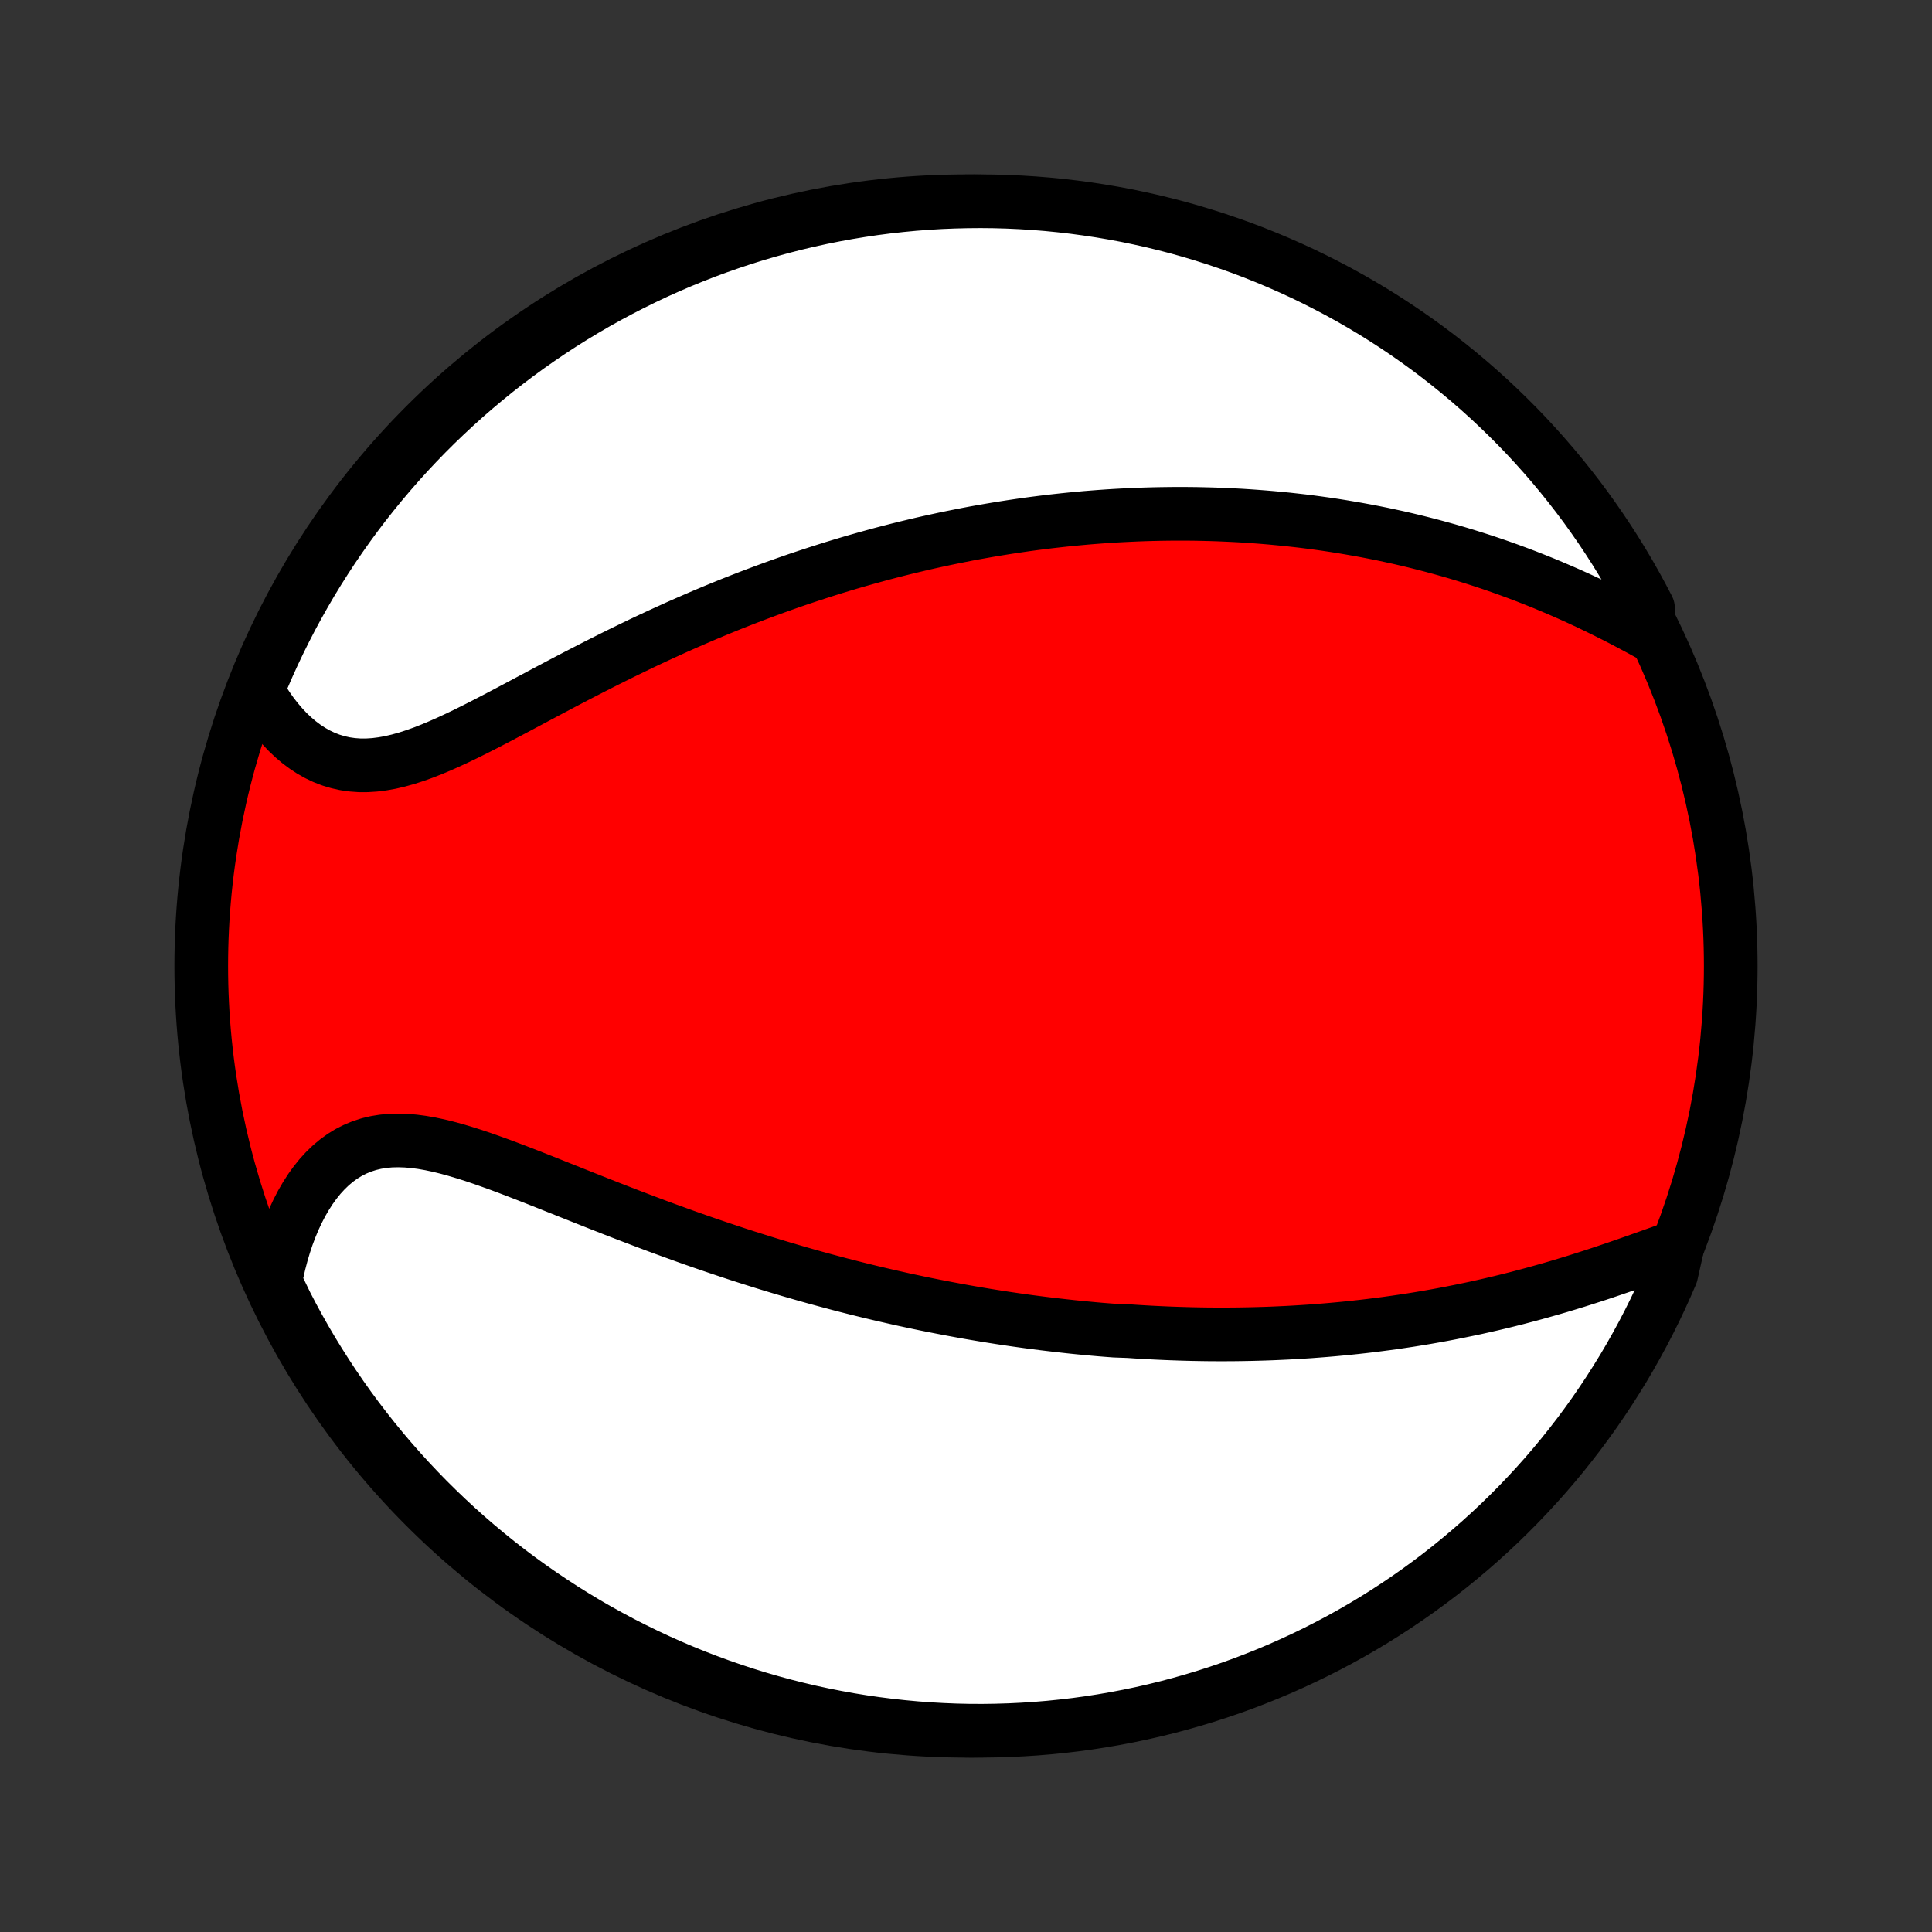 <?xml version="1.0" encoding="utf-8" standalone="no"?>
<!DOCTYPE svg PUBLIC "-//W3C//DTD SVG 1.1//EN"
  "http://www.w3.org/Graphics/SVG/1.1/DTD/svg11.dtd">
<!-- Created with matplotlib (http://matplotlib.org/) -->
<svg height="72pt" version="1.1" viewBox="0 0 72 72" width="72pt" xmlns="http://www.w3.org/2000/svg" xmlns:xlink="http://www.w3.org/1999/xlink">
 <rect x="0" y="0" width="72" height="72" fill="#333333" stroke="none"/>
 <defs>
  <style type="text/css">
*{stroke-linecap:butt;stroke-linejoin:round;}
  </style>
 </defs>
 <g id="figure_1">
  <g id="patch_1">
   <path d="
M0 72
L72 72
L72 0
L0 0
z
" style="fill:none;"/>
  </g>
  <g id="axes_1">
   <g id="PatchCollection_1">
    <defs>
     <path d="
M36 -7.5
C43.558 -7.5 50.808 -10.503 56.153 -15.848
C61.497 -21.192 64.5 -28.442 64.5 -36
C64.5 -43.558 61.497 -50.808 56.153 -56.153
C50.808 -61.497 43.558 -64.5 36 -64.5
C28.442 -64.5 21.192 -61.497 15.848 -56.153
C10.503 -50.808 7.5 -43.558 7.5 -36
C7.5 -28.442 10.503 -21.192 15.848 -15.848
C21.192 -10.503 28.442 -7.5 36 -7.5
z
" id="C0_0_a811fe30f3"/>
     <path d="
M62.514 -25.548
L62.212 -25.441
L61.907 -25.332
L61.599 -25.222
L61.289 -25.112
L60.977 -25.001
L60.663 -24.891
L60.348 -24.782
L60.032 -24.674
L59.715 -24.567
L59.397 -24.462
L59.079 -24.36
L58.761 -24.259
L58.442 -24.161
L58.124 -24.065
L57.806 -23.972
L57.488 -23.882
L57.172 -23.794
L56.855 -23.709
L56.54 -23.626
L56.226 -23.547
L55.912 -23.47
L55.6 -23.396
L55.289 -23.325
L54.979 -23.256
L54.67 -23.191
L54.363 -23.128
L54.057 -23.067
L53.753 -23.009
L53.45 -22.954
L53.148 -22.901
L52.849 -22.851
L52.55 -22.803
L52.253 -22.758
L51.957 -22.715
L51.663 -22.674
L51.37 -22.636
L51.079 -22.599
L50.789 -22.565
L50.501 -22.533
L50.214 -22.503
L49.929 -22.475
L49.645 -22.449
L49.362 -22.425
L49.08 -22.403
L48.8 -22.382
L48.52 -22.364
L48.242 -22.347
L47.966 -22.332
L47.69 -22.319
L47.415 -22.307
L47.142 -22.297
L46.869 -22.289
L46.597 -22.282
L46.326 -22.277
L46.056 -22.273
L45.787 -22.271
L45.518 -22.27
L45.251 -22.271
L44.983 -22.273
L44.717 -22.277
L44.451 -22.282
L44.185 -22.289
L43.92 -22.297
L43.655 -22.306
L43.391 -22.317
L43.126 -22.329
L42.862 -22.342
L42.599 -22.357
L42.335 -22.373
L42.071 -22.391
L41.544 -22.41
L41.28 -22.43
L41.016 -22.451
L40.752 -22.474
L40.488 -22.499
L40.223 -22.524
L39.958 -22.551
L39.693 -22.58
L39.427 -22.61
L39.161 -22.641
L38.894 -22.673
L38.626 -22.707
L38.358 -22.742
L38.089 -22.779
L37.819 -22.817
L37.548 -22.857
L37.276 -22.898
L37.004 -22.941
L36.73 -22.985
L36.456 -23.031
L36.18 -23.078
L35.903 -23.127
L35.625 -23.178
L35.346 -23.23
L35.065 -23.284
L34.783 -23.339
L34.499 -23.396
L34.215 -23.455
L33.928 -23.516
L33.64 -23.578
L33.351 -23.643
L33.06 -23.709
L32.767 -23.777
L32.472 -23.847
L32.176 -23.919
L31.878 -23.993
L31.578 -24.069
L31.276 -24.147
L30.973 -24.228
L30.667 -24.31
L30.36 -24.394
L30.05 -24.481
L29.739 -24.57
L29.426 -24.661
L29.11 -24.755
L28.793 -24.85
L28.474 -24.948
L28.153 -25.049
L27.83 -25.151
L27.505 -25.256
L27.178 -25.364
L26.85 -25.474
L26.519 -25.586
L26.187 -25.7
L25.853 -25.817
L25.517 -25.936
L25.18 -26.058
L24.841 -26.181
L24.501 -26.306
L24.16 -26.434
L23.817 -26.564
L23.474 -26.695
L23.129 -26.828
L22.784 -26.962
L22.438 -27.098
L22.091 -27.235
L21.744 -27.373
L21.397 -27.511
L21.051 -27.649
L20.704 -27.787
L20.358 -27.925
L20.013 -28.062
L19.669 -28.197
L19.326 -28.33
L18.985 -28.46
L18.646 -28.587
L18.308 -28.709
L17.974 -28.827
L17.642 -28.939
L17.313 -29.043
L16.988 -29.14
L16.667 -29.228
L16.35 -29.306
L16.037 -29.372
L15.729 -29.426
L15.427 -29.466
L15.13 -29.491
L14.839 -29.5
L14.555 -29.493
L14.277 -29.467
L14.006 -29.423
L13.743 -29.36
L13.487 -29.277
L13.239 -29.175
L12.999 -29.053
L12.767 -28.911
L12.544 -28.75
L12.33 -28.571
L12.125 -28.373
L11.929 -28.159
L11.743 -27.928
L11.565 -27.681
L11.398 -27.42
L11.239 -27.146
L11.091 -26.859
L10.952 -26.561
L10.823 -26.252
L10.703 -25.933
L10.594 -25.605
L10.494 -25.269
L10.404 -24.926
L10.324 -24.577
L10.254 -24.221
L10.438 -23.861
L10.662 -23.398
L10.893 -22.953
L11.132 -22.513
L11.379 -22.077
L11.633 -21.645
L11.895 -21.218
L12.164 -20.795
L12.44 -20.376
L12.724 -19.963
L13.014 -19.554
L13.312 -19.15
L13.617 -18.752
L13.928 -18.358
L14.246 -17.97
L14.57 -17.588
L14.902 -17.211
L15.239 -16.84
L15.583 -16.475
L15.933 -16.115
L16.29 -15.762
L16.652 -15.415
L17.02 -15.074
L17.394 -14.739
L17.773 -14.412
L18.159 -14.09
L18.549 -13.775
L18.945 -13.467
L19.346 -13.166
L19.753 -12.872
L20.164 -12.585
L20.58 -12.305
L21 -12.032
L21.425 -11.767
L21.855 -11.508
L22.289 -11.258
L22.727 -11.015
L23.169 -10.779
L23.615 -10.552
L24.065 -10.332
L24.519 -10.119
L24.976 -9.915
L25.436 -9.719
L25.9 -9.53
L26.366 -9.35
L26.836 -9.178
L27.308 -9.014
L27.783 -8.858
L28.261 -8.71
L28.741 -8.571
L29.223 -8.44
L29.707 -8.318
L30.193 -8.203
L30.681 -8.098
L31.17 -8.001
L31.661 -7.912
L32.154 -7.832
L32.647 -7.761
L33.142 -7.698
L33.637 -7.644
L34.133 -7.598
L34.629 -7.561
L35.127 -7.533
L35.624 -7.513
L36.121 -7.502
L36.618 -7.5
L37.116 -7.507
L37.613 -7.522
L38.109 -7.546
L38.605 -7.578
L39.099 -7.619
L39.593 -7.669
L40.086 -7.727
L40.578 -7.794
L41.068 -7.87
L41.557 -7.954
L42.044 -8.047
L42.529 -8.148
L43.012 -8.258
L43.493 -8.376
L43.972 -8.503
L44.448 -8.638
L44.922 -8.781
L45.393 -8.933
L45.861 -9.092
L46.327 -9.26
L46.788 -9.437
L47.247 -9.621
L47.703 -9.813
L48.154 -10.014
L48.602 -10.222
L49.047 -10.438
L49.487 -10.662
L49.923 -10.893
L50.355 -11.132
L50.782 -11.379
L51.205 -11.633
L51.624 -11.895
L52.037 -12.164
L52.446 -12.44
L52.85 -12.724
L53.248 -13.014
L53.642 -13.312
L54.03 -13.617
L54.412 -13.928
L54.789 -14.246
L55.16 -14.57
L55.525 -14.902
L55.885 -15.239
L56.238 -15.583
L56.585 -15.933
L56.926 -16.29
L57.261 -16.652
L57.589 -17.02
L57.91 -17.394
L58.225 -17.773
L58.533 -18.159
L58.834 -18.549
L59.128 -18.945
L59.415 -19.346
L59.695 -19.753
L59.968 -20.164
L60.233 -20.58
L60.492 -21
L60.742 -21.425
L60.985 -21.855
L61.221 -22.289
L61.449 -22.727
L61.669 -23.169
L61.881 -23.615
L62.085 -24.065
L62.282 -24.519
z
" id="C0_1_61ce55ca89"/>
     <path d="
M61.488 -48.35
L61.163 -48.528
L60.837 -48.703
L60.51 -48.876
L60.181 -49.045
L59.852 -49.21
L59.522 -49.372
L59.192 -49.53
L58.862 -49.684
L58.531 -49.834
L58.201 -49.979
L57.871 -50.12
L57.542 -50.258
L57.213 -50.39
L56.886 -50.519
L56.559 -50.643
L56.233 -50.763
L55.908 -50.879
L55.584 -50.991
L55.261 -51.099
L54.94 -51.202
L54.62 -51.302
L54.302 -51.398
L53.985 -51.49
L53.669 -51.578
L53.355 -51.663
L53.042 -51.744
L52.731 -51.822
L52.422 -51.896
L52.114 -51.967
L51.807 -52.034
L51.503 -52.099
L51.199 -52.16
L50.897 -52.218
L50.597 -52.273
L50.298 -52.325
L50.001 -52.375
L49.705 -52.422
L49.41 -52.466
L49.117 -52.507
L48.825 -52.546
L48.535 -52.582
L48.245 -52.615
L47.957 -52.647
L47.67 -52.675
L47.384 -52.702
L47.1 -52.726
L46.816 -52.748
L46.533 -52.768
L46.252 -52.786
L45.971 -52.801
L45.691 -52.814
L45.412 -52.826
L45.134 -52.835
L44.856 -52.842
L44.58 -52.848
L44.303 -52.851
L44.028 -52.852
L43.753 -52.852
L43.478 -52.849
L43.204 -52.845
L42.93 -52.839
L42.656 -52.831
L42.383 -52.821
L42.11 -52.809
L41.837 -52.796
L41.564 -52.781
L41.291 -52.764
L41.018 -52.745
L40.745 -52.724
L40.472 -52.702
L40.199 -52.677
L39.925 -52.651
L39.652 -52.623
L39.377 -52.593
L39.103 -52.562
L38.828 -52.528
L38.553 -52.493
L38.277 -52.456
L38 -52.416
L37.723 -52.375
L37.445 -52.332
L37.166 -52.287
L36.887 -52.24
L36.606 -52.191
L36.325 -52.141
L36.043 -52.088
L35.76 -52.032
L35.475 -51.975
L35.19 -51.916
L34.903 -51.854
L34.615 -51.791
L34.326 -51.725
L34.036 -51.656
L33.744 -51.586
L33.451 -51.513
L33.156 -51.437
L32.86 -51.36
L32.563 -51.279
L32.264 -51.196
L31.963 -51.111
L31.66 -51.023
L31.357 -50.932
L31.051 -50.839
L30.744 -50.742
L30.435 -50.643
L30.124 -50.541
L29.811 -50.437
L29.497 -50.329
L29.181 -50.218
L28.863 -50.104
L28.544 -49.987
L28.223 -49.867
L27.899 -49.744
L27.575 -49.618
L27.248 -49.489
L26.92 -49.356
L26.59 -49.22
L26.259 -49.081
L25.926 -48.938
L25.591 -48.792
L25.255 -48.644
L24.918 -48.491
L24.579 -48.336
L24.239 -48.178
L23.898 -48.017
L23.556 -47.852
L23.213 -47.685
L22.869 -47.515
L22.525 -47.343
L22.18 -47.168
L21.835 -46.991
L21.49 -46.813
L21.144 -46.632
L20.799 -46.451
L20.454 -46.268
L20.11 -46.085
L19.766 -45.902
L19.423 -45.719
L19.082 -45.538
L18.741 -45.358
L18.403 -45.18
L18.066 -45.006
L17.732 -44.836
L17.399 -44.67
L17.069 -44.511
L16.742 -44.359
L16.418 -44.215
L16.098 -44.08
L15.78 -43.955
L15.467 -43.843
L15.158 -43.743
L14.852 -43.658
L14.552 -43.587
L14.255 -43.534
L13.964 -43.497
L13.678 -43.479
L13.397 -43.479
L13.122 -43.499
L12.852 -43.538
L12.589 -43.597
L12.331 -43.675
L12.08 -43.772
L11.836 -43.888
L11.598 -44.022
L11.368 -44.173
L11.145 -44.34
L10.929 -44.524
L10.72 -44.722
L10.52 -44.935
L10.327 -45.16
L10.142 -45.397
L9.966 -45.646
L9.797 -45.906
L9.595 -46.175
L9.786 -46.724
L9.985 -47.183
L10.192 -47.639
L10.407 -48.091
L10.63 -48.54
L10.86 -48.985
L11.098 -49.425
L11.344 -49.862
L11.597 -50.295
L11.858 -50.723
L12.126 -51.147
L12.401 -51.566
L12.684 -51.98
L12.973 -52.389
L13.27 -52.794
L13.573 -53.193
L13.884 -53.587
L14.201 -53.976
L14.525 -54.359
L14.855 -54.737
L15.192 -55.109
L15.535 -55.475
L15.884 -55.835
L16.239 -56.189
L16.601 -56.537
L16.968 -56.879
L17.341 -57.214
L17.72 -57.543
L18.105 -57.865
L18.494 -58.181
L18.89 -58.49
L19.29 -58.792
L19.695 -59.087
L20.106 -59.375
L20.521 -59.656
L20.941 -59.93
L21.366 -60.197
L21.795 -60.456
L22.228 -60.708
L22.666 -60.952
L23.107 -61.188
L23.553 -61.417
L24.002 -61.638
L24.455 -61.852
L24.912 -62.057
L25.372 -62.255
L25.835 -62.444
L26.301 -62.626
L26.77 -62.799
L27.242 -62.964
L27.717 -63.121
L28.194 -63.27
L28.674 -63.41
L29.155 -63.542
L29.639 -63.666
L30.125 -63.781
L30.613 -63.888
L31.102 -63.986
L31.593 -64.076
L32.085 -64.157
L32.578 -64.23
L33.072 -64.294
L33.568 -64.349
L34.063 -64.396
L34.56 -64.434
L35.057 -64.464
L35.554 -64.484
L36.052 -64.496
L36.549 -64.5
L37.046 -64.495
L37.543 -64.481
L38.04 -64.458
L38.535 -64.427
L39.03 -64.387
L39.525 -64.338
L40.018 -64.281
L40.509 -64.215
L41 -64.141
L41.489 -64.058
L41.976 -63.967
L42.461 -63.866
L42.945 -63.758
L43.426 -63.641
L43.905 -63.516
L44.382 -63.382
L44.856 -63.239
L45.328 -63.089
L45.796 -62.93
L46.262 -62.764
L46.724 -62.589
L47.183 -62.405
L47.639 -62.214
L48.091 -62.015
L48.54 -61.808
L48.985 -61.593
L49.425 -61.37
L49.862 -61.14
L50.295 -60.902
L50.723 -60.656
L51.147 -60.403
L51.566 -60.142
L51.98 -59.874
L52.389 -59.599
L52.794 -59.316
L53.193 -59.027
L53.587 -58.73
L53.976 -58.426
L54.359 -58.116
L54.737 -57.799
L55.109 -57.475
L55.475 -57.145
L55.835 -56.808
L56.189 -56.465
L56.537 -56.116
L56.879 -55.761
L57.214 -55.399
L57.543 -55.032
L57.865 -54.659
L58.181 -54.28
L58.49 -53.895
L58.792 -53.506
L59.087 -53.111
L59.375 -52.71
L59.656 -52.305
L59.93 -51.894
L60.197 -51.479
L60.456 -51.059
L60.708 -50.634
L60.952 -50.205
L61.188 -49.772
L61.417 -49.334
z
" id="C0_2_a73c559bd4"/>
    </defs>
    <g clip-path="url(#p1bffca34e9)">
     <use style="fill:#ff0000;stroke:#000000;stroke-width:2.0;" x="0.0" xlink:href="#C0_0_a811fe30f3" y="72.0"/>
    </g>
    <g clip-path="url(#p1bffca34e9)">
     <use style="fill:#ffffff;stroke:#000000;stroke-width:2.0;" x="0.0" xlink:href="#C0_1_61ce55ca89" y="72.0"/>
    </g>
    <g clip-path="url(#p1bffca34e9)">
     <use style="fill:#ffffff;stroke:#000000;stroke-width:2.0;" x="0.0" xlink:href="#C0_2_a73c559bd4" y="72.0"/>
    </g>
   </g>
  </g>
 </g>
 <defs>
  <clipPath id="p1bffca34e9">
   <rect height="72.0" width="72.0" x="0.0" y="0.0"/>
  </clipPath>
 </defs>
</svg>
